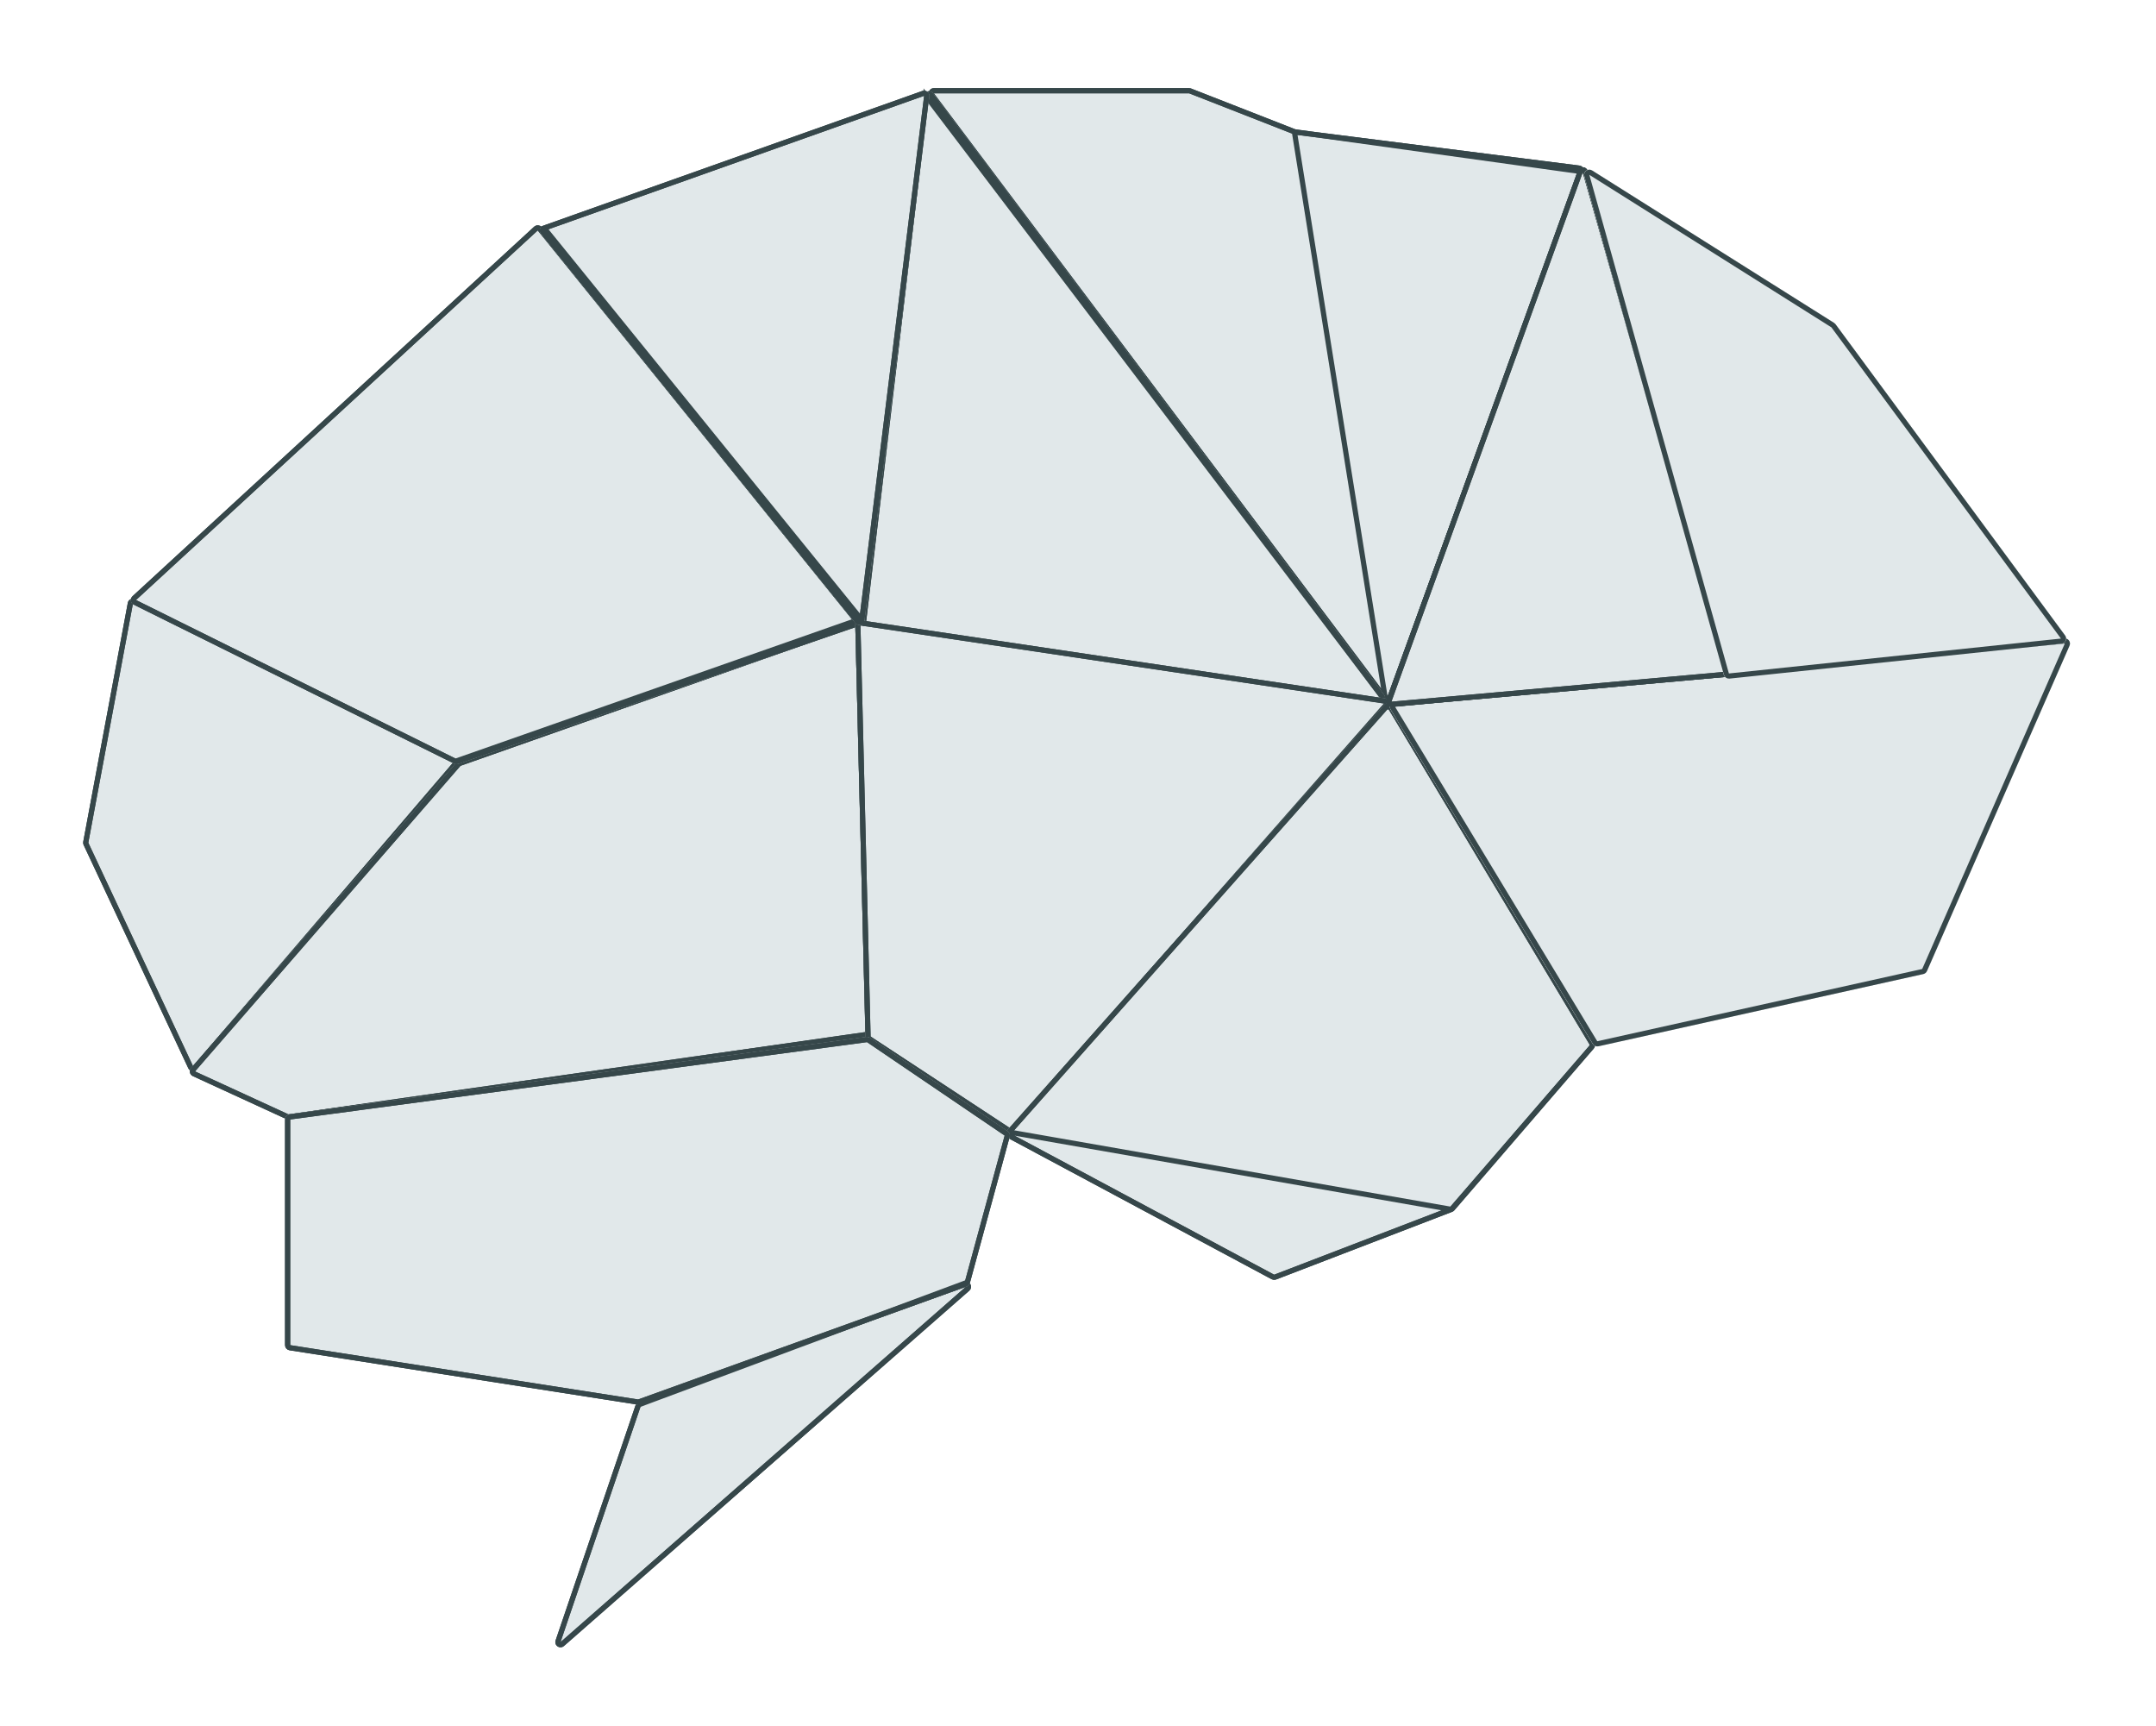 <svg width="416" height="333" viewBox="0 0 416 333" fill="none" xmlns="http://www.w3.org/2000/svg">
<g clip-path="url(#clip0_212_60)">
<g filter="url(#filter0_ddd_212_60)">
<path d="M87.849 137.235L26.087 106.588C25.493 106.293 24.781 106.648 24.66 107.3L16.059 153.392C16.021 153.598 16.048 153.811 16.137 154L36.343 197.098C36.651 197.755 37.535 197.876 38.007 197.324L88.164 138.781C88.588 138.286 88.433 137.525 87.849 137.235Z" fill="#E1E8EA"/>
<g style="mix-blend-mode:overlay">
<path d="M25.865 107.036L25.865 107.036L87.627 137.683C87.919 137.828 87.996 138.208 87.784 138.456L37.628 196.999L37.627 196.999C37.392 197.274 36.95 197.215 36.795 196.886L16.589 153.788L16.589 153.787C16.545 153.694 16.531 153.587 16.55 153.484C16.55 153.484 16.55 153.484 16.55 153.484L25.151 107.392C25.212 107.066 25.568 106.888 25.865 107.036Z" fill="#E1E8EA"/>
<path d="M25.865 107.036L25.865 107.036L87.627 137.683C87.919 137.828 87.996 138.208 87.784 138.456L37.628 196.999L37.627 196.999C37.392 197.274 36.95 197.215 36.795 196.886L16.589 153.788L16.589 153.787C16.545 153.694 16.531 153.587 16.55 153.484C16.55 153.484 16.55 153.484 16.55 153.484L25.151 107.392C25.212 107.066 25.568 106.888 25.865 107.036Z" stroke="#36474A"/>
</g>
<path d="M25.865 107.036L87.627 137.683C87.919 137.828 87.996 138.209 87.784 138.456L37.628 196.999C37.392 197.274 36.949 197.214 36.795 196.886L16.589 153.788C16.545 153.693 16.531 153.587 16.55 153.484L25.151 107.392C25.212 107.066 25.568 106.888 25.865 107.036Z" stroke="#36474A"/>
</g>
<g filter="url(#filter1_ddd_212_60)">
<path d="M88.518 137.797L164.702 110.957C165.343 110.732 166.017 111.197 166.034 111.876L167.978 190.072C167.99 190.579 167.621 191.016 167.119 191.087L55.791 206.958C55.601 206.986 55.407 206.957 55.233 206.877L37.212 198.596C36.606 198.317 36.438 197.535 36.875 197.031L88.095 138.084C88.209 137.953 88.354 137.854 88.518 137.797Z" fill="#E1E8EA"/>
<g style="mix-blend-mode:overlay">
<path d="M88.682 138.269L88.684 138.269L164.868 111.429C165.189 111.316 165.526 111.549 165.534 111.889L167.478 190.084C167.484 190.339 167.299 190.557 167.049 190.592L167.048 190.592L55.721 206.463L55.718 206.464C55.626 206.477 55.53 206.463 55.441 206.423L37.422 198.142C37.118 198.002 37.034 197.611 37.253 197.359L88.472 138.412L88.473 138.412C88.53 138.346 88.602 138.297 88.682 138.269Z" fill="#E1E8EA"/>
<path d="M88.682 138.269L88.684 138.269L164.868 111.429C165.189 111.316 165.526 111.549 165.534 111.889L167.478 190.084C167.484 190.339 167.299 190.557 167.049 190.592L167.048 190.592L55.721 206.463L55.718 206.464C55.626 206.477 55.53 206.463 55.441 206.423L37.422 198.142C37.118 198.002 37.034 197.611 37.253 197.359L88.472 138.412L88.473 138.412C88.53 138.346 88.602 138.297 88.682 138.269Z" stroke="#36474A"/>
</g>
<path d="M88.684 138.268L164.868 111.429C165.189 111.316 165.526 111.548 165.534 111.888L167.478 190.085C167.484 190.338 167.3 190.556 167.049 190.592L55.721 206.463C55.626 206.477 55.529 206.463 55.441 206.423L37.421 198.141C37.118 198.002 37.034 197.611 37.253 197.359L88.472 138.412C88.529 138.347 88.602 138.297 88.684 138.268Z" stroke="#36474A"/>
</g>
<g filter="url(#filter2_ddd_212_60)">
<path d="M165.603 110.39L104.531 34.829C104.168 34.38 103.501 34.331 103.076 34.722L25.571 106.015C25.055 106.49 25.175 107.335 25.804 107.647L87.626 138.314C87.865 138.433 88.142 138.451 88.395 138.364L165.15 111.964C165.806 111.739 166.039 110.93 165.603 110.39Z" fill="#E1E8EA"/>
<g style="mix-blend-mode:overlay">
<path d="M87.848 137.866L87.848 137.866C87.968 137.926 88.106 137.935 88.233 137.891L164.988 111.491L164.988 111.491C165.315 111.379 165.432 110.974 165.214 110.704L87.848 137.866ZM87.848 137.866L26.026 107.199C26.026 107.199 26.026 107.199 26.026 107.199C25.712 107.043 25.652 106.62 25.91 106.383L103.415 35.09C103.415 35.09 103.415 35.09 103.415 35.09C103.627 34.894 103.961 34.919 104.142 35.143L165.214 110.704L87.848 137.866Z" fill="#E1E8EA"/>
<path d="M87.848 137.866L87.848 137.866C87.968 137.926 88.106 137.935 88.233 137.891L164.988 111.491L164.988 111.491C165.315 111.379 165.432 110.974 165.214 110.704L87.848 137.866ZM87.848 137.866L26.026 107.199C26.026 107.199 26.026 107.199 26.026 107.199C25.712 107.043 25.652 106.62 25.91 106.383L103.415 35.09C103.415 35.09 103.415 35.09 103.415 35.09C103.627 34.894 103.961 34.919 104.142 35.143L165.214 110.704L87.848 137.866Z" stroke="#36474A"/>
</g>
<path d="M104.142 35.143L165.214 110.704C165.432 110.974 165.316 111.379 164.988 111.491L88.233 137.891C88.106 137.935 87.968 137.926 87.848 137.866L26.026 107.199C25.712 107.043 25.651 106.62 25.91 106.383L103.415 35.09C103.627 34.894 103.961 34.919 104.142 35.143Z" stroke="#36474A"/>
</g>
<g filter="url(#filter3_ddd_212_60)">
<path d="M229.434 8H180.188C179.364 8 178.894 8.942 179.389 9.601L266.892 126.025C267.369 126.66 268.359 126.513 268.631 125.767L305.572 24.273C305.791 23.671 305.394 23.02 304.758 22.939L250.172 16.008C250.09 15.998 250.01 15.977 249.933 15.947L229.798 8.069C229.682 8.023 229.558 8 229.434 8Z" fill="#E1E8EA"/>
<g style="mix-blend-mode:overlay">
<path d="M267.291 125.725L267.292 125.725C267.53 126.042 268.025 125.969 268.161 125.596L267.291 125.725ZM267.291 125.725L179.789 9.301C179.789 9.301 179.788 9.3 179.788 9.3C179.541 8.97 179.777 8.5 180.188 8.5H229.434C229.495 8.5 229.558 8.512 229.615 8.534L229.616 8.534L249.751 16.413L249.751 16.413M267.291 125.725L249.751 16.413M249.751 16.413C249.866 16.458 249.986 16.489 250.109 16.504C250.109 16.504 250.109 16.504 250.109 16.504L304.695 23.435C305.013 23.476 305.211 23.801 305.102 24.102L249.751 16.413ZM305.102 24.103L268.161 125.596L305.102 24.103Z" fill="#E1E8EA"/>
<path d="M267.291 125.725L267.292 125.725C267.53 126.042 268.025 125.969 268.161 125.596L267.291 125.725ZM267.291 125.725L179.789 9.301C179.789 9.301 179.788 9.3 179.788 9.3C179.541 8.97 179.777 8.5 180.188 8.5H229.434C229.495 8.5 229.558 8.512 229.615 8.534L229.616 8.534L249.751 16.413L249.751 16.413M267.291 125.725L249.751 16.413M249.751 16.413C249.866 16.458 249.986 16.489 250.109 16.504C250.109 16.504 250.109 16.504 250.109 16.504L304.695 23.435C305.013 23.476 305.211 23.801 305.102 24.102L249.751 16.413ZM305.102 24.103L268.161 125.596L305.102 24.103Z" stroke="#36474A"/>
</g>
<path d="M180.188 8.5H229.434C229.496 8.5 229.558 8.512 229.616 8.534L249.751 16.413C249.866 16.458 249.986 16.489 250.109 16.504L304.695 23.435C305.013 23.476 305.212 23.801 305.102 24.102L268.161 125.596C268.025 125.969 267.53 126.042 267.291 125.725L179.789 9.3C179.541 8.971 179.776 8.5 180.188 8.5Z" stroke="#36474A"/>
</g>
<g filter="url(#filter4_ddd_212_60)">
<path d="M179.998 8.997L267.043 125.057C267.578 125.771 266.979 126.776 266.096 126.646L166.962 112.045C166.427 111.966 166.051 111.475 166.115 110.937L178.205 9.478C178.311 8.583 179.456 8.275 179.998 8.997Z" fill="#E1E8EA"/>
<g style="mix-blend-mode:overlay">
<path d="M178.701 9.537L178.701 9.538L166.611 110.996C166.611 110.996 166.611 110.996 166.611 110.996C166.579 111.265 166.767 111.511 167.034 111.55C167.034 111.55 167.034 111.55 167.035 111.55L266.169 126.151C266.611 126.216 266.91 125.714 266.643 125.357L178.701 9.537ZM178.701 9.537C178.754 9.091 179.326 8.935 179.598 9.297C179.598 9.297 179.598 9.297 179.598 9.297L266.642 125.357L178.701 9.537Z" fill="#E1E8EA"/>
<path d="M178.701 9.537L178.701 9.538L166.611 110.996C166.611 110.996 166.611 110.996 166.611 110.996C166.579 111.265 166.767 111.511 167.034 111.55C167.034 111.55 167.034 111.55 167.035 111.55L266.169 126.151C266.611 126.216 266.91 125.714 266.643 125.357L178.701 9.537ZM178.701 9.537C178.754 9.091 179.326 8.935 179.598 9.297C179.598 9.297 179.598 9.297 179.598 9.297L266.642 125.357L178.701 9.537Z" stroke="#36474A"/>
</g>
<path d="M179.598 9.297L266.643 125.357C266.91 125.714 266.611 126.216 266.17 126.151L167.035 111.55C166.767 111.511 166.58 111.265 166.612 110.996L178.701 9.538C178.755 9.09 179.327 8.936 179.598 9.297Z" stroke="#36474A"/>
</g>
<g filter="url(#filter5_ddd_212_60)">
<path d="M167.438 191.788L194.43 209.523C194.847 209.796 195.401 209.722 195.73 209.347L267.788 127.379C268.311 126.784 267.968 125.846 267.184 125.729L166.176 110.675C165.562 110.584 165.014 111.068 165.029 111.689L166.987 190.976C166.995 191.304 167.164 191.607 167.438 191.788Z" fill="#E1E8EA"/>
<g style="mix-blend-mode:overlay">
<path d="M195.354 209.017L195.354 209.017C195.19 209.204 194.913 209.242 194.703 209.105L167.713 191.371C167.713 191.371 167.713 191.371 167.713 191.371C167.574 191.279 167.49 191.127 167.486 190.964L167.486 190.964L165.528 111.677C165.528 111.677 165.528 111.677 165.528 111.677C165.521 111.366 165.795 111.124 166.102 111.17C166.102 111.17 166.102 111.17 166.102 111.17L267.11 126.224C267.502 126.282 267.674 126.751 267.412 127.049L195.354 209.017Z" fill="#E1E8EA"/>
<path d="M195.354 209.017L195.354 209.017C195.19 209.204 194.913 209.242 194.703 209.105L167.713 191.371C167.713 191.371 167.713 191.371 167.713 191.371C167.574 191.279 167.49 191.127 167.486 190.964L167.486 190.964L165.528 111.677C165.528 111.677 165.528 111.677 165.528 111.677C165.521 111.366 165.795 111.124 166.102 111.17C166.102 111.17 166.102 111.17 166.102 111.17L267.11 126.224C267.502 126.282 267.674 126.751 267.412 127.049L195.354 209.017Z" stroke="#36474A"/>
</g>
<path d="M167.711 191.37L194.704 209.105C194.912 209.242 195.189 209.204 195.354 209.017L267.411 127.049C267.673 126.751 267.501 126.282 267.11 126.224L166.102 111.17C165.795 111.124 165.521 111.366 165.528 111.677L167.486 190.964C167.49 191.128 167.574 191.28 167.711 191.37ZM167.711 191.37L167.437 191.788" stroke="#36474A"/>
</g>
<g filter="url(#filter6_ddd_212_60)">
<path d="M177.974 8.542L104.83 34.528C104.18 34.758 103.954 35.562 104.387 36.098L165.019 111.167C165.574 111.853 166.681 111.537 166.79 110.661L179.301 9.607C179.392 8.869 178.675 8.293 177.974 8.542Z" fill="#E1E8EA"/>
<g style="mix-blend-mode:overlay">
<path d="M104.997 34.999L104.997 34.999C104.672 35.114 104.559 35.516 104.776 35.784L165.407 110.853C165.407 110.853 165.407 110.853 165.408 110.853C165.685 111.196 166.239 111.038 166.293 110.6L104.997 34.999ZM104.997 34.999L178.141 9.013C178.491 8.889 178.85 9.177 178.804 9.546L166.293 110.599L104.997 34.999Z" fill="#E1E8EA"/>
<path d="M104.997 34.999L104.997 34.999C104.672 35.114 104.559 35.516 104.776 35.784L165.407 110.853C165.407 110.853 165.407 110.853 165.408 110.853C165.685 111.196 166.239 111.038 166.293 110.6L104.997 34.999ZM104.997 34.999L178.141 9.013C178.491 8.889 178.85 9.177 178.804 9.546L166.293 110.599L104.997 34.999Z" stroke="#36474A"/>
</g>
<path d="M104.996 34.999L178.14 9.013C178.491 8.889 178.849 9.177 178.804 9.546L166.292 110.6C166.238 111.038 165.684 111.196 165.407 110.852L104.775 35.784C104.558 35.516 104.672 35.114 104.996 34.999Z" stroke="#36474A"/>
</g>
<g filter="url(#filter7_ddd_212_60)">
<path d="M194.34 209.053L267.095 127.02C267.544 126.515 268.354 126.59 268.701 127.169L307.628 192.092C307.85 192.462 307.81 192.933 307.528 193.259L280.609 224.49C280.501 224.615 280.364 224.711 280.21 224.77L246.205 237.836C245.934 237.94 245.63 237.921 245.374 237.784L194.616 210.598C194.047 210.293 193.912 209.536 194.34 209.053Z" fill="#E1E8EA"/>
<g style="mix-blend-mode:overlay">
<path d="M268.272 127.426L268.272 127.426C268.099 127.138 267.694 127.099 267.469 127.352L268.272 127.426ZM268.272 127.426L307.199 192.349L307.199 192.349M268.272 127.426L307.199 192.349M307.199 192.349C307.31 192.535 307.289 192.77 307.149 192.932L307.149 192.932M307.199 192.349L307.149 192.932M307.149 192.932L280.23 224.163C280.23 224.163 280.23 224.163 280.23 224.163C280.176 224.226 280.108 224.273 280.031 224.303L280.03 224.303M307.149 192.932L280.03 224.303M280.03 224.303L246.025 237.369C245.89 237.421 245.737 237.412 245.609 237.343L194.852 210.157C194.567 210.005 194.5 209.626 194.714 209.385M280.03 224.303L194.714 209.385M194.714 209.385L267.468 127.352L194.714 209.385Z" fill="#E1E8EA"/>
<path d="M268.272 127.426L268.272 127.426C268.099 127.138 267.694 127.099 267.469 127.352L268.272 127.426ZM268.272 127.426L307.199 192.349L307.199 192.349M268.272 127.426L307.199 192.349M307.199 192.349C307.31 192.535 307.289 192.77 307.149 192.932L307.149 192.932M307.199 192.349L307.149 192.932M307.149 192.932L280.23 224.163C280.23 224.163 280.23 224.163 280.23 224.163C280.176 224.226 280.108 224.273 280.031 224.303L280.03 224.303M307.149 192.932L280.03 224.303M280.03 224.303L246.025 237.369C245.89 237.421 245.737 237.412 245.609 237.343L194.852 210.157C194.567 210.005 194.5 209.626 194.714 209.385M280.03 224.303L194.714 209.385M194.714 209.385L267.468 127.352L194.714 209.385Z" stroke="#36474A"/>
</g>
<path d="M267.469 127.352L194.714 209.385C194.5 209.626 194.567 210.005 194.852 210.157L245.61 237.343C245.738 237.412 245.89 237.421 246.026 237.369L280.03 224.303C280.107 224.274 280.176 224.226 280.23 224.163L307.149 192.933C307.29 192.77 307.31 192.534 307.2 192.349L268.272 127.426C268.099 127.137 267.694 127.099 267.469 127.352ZM267.469 127.352L267.098 127.023" stroke="#36474A"/>
</g>
<g filter="url(#filter8_ddd_212_60)">
<path d="M398.308 114.16L269.086 126.35C268.352 126.42 267.943 127.232 268.324 127.863L307.337 192.385C307.559 192.753 307.991 192.937 308.41 192.844L371.107 178.908C371.419 178.839 371.678 178.625 371.806 178.333L399.318 115.557C399.624 114.858 399.067 114.088 398.308 114.16Z" fill="#E1E8EA"/>
<g style="mix-blend-mode:overlay">
<path d="M398.308 114.16L269.086 126.35C268.352 126.42 267.943 127.232 268.324 127.863L307.337 192.385C307.559 192.753 307.991 192.937 308.41 192.844L371.107 178.908C371.419 178.839 371.678 178.625 371.806 178.333L399.318 115.557C399.624 114.858 399.067 114.088 398.308 114.16Z" fill="#E1E8EA"/>
</g>
<path d="M269.132 126.848L398.354 114.657C398.734 114.622 399.012 115.007 398.859 115.356L371.347 178.132C371.283 178.278 371.154 178.385 370.998 178.42L308.3 192.356C308.091 192.403 307.875 192.31 307.764 192.127L268.751 127.605C268.56 127.289 268.765 126.883 269.132 126.848Z" stroke="#36474A"/>
</g>
<g filter="url(#filter9_ddd_212_60)">
<path d="M268.005 126.194L268.005 126.194L304.916 24.09L304.916 24.09C305.081 23.633 305.734 23.656 305.866 24.123L333.19 120.476C333.276 120.777 333.066 121.082 332.754 121.11L268.519 126.862C268.519 126.862 268.519 126.862 268.519 126.862C268.155 126.895 267.88 126.538 268.005 126.194Z" fill="#E1E8EA" stroke="#36474A"/>
<g style="mix-blend-mode:overlay">
<path d="M268.005 126.194L268.005 126.194L304.916 24.09L304.916 24.09C305.081 23.633 305.734 23.656 305.866 24.123L333.19 120.476C333.276 120.777 333.066 121.082 332.754 121.11L268.519 126.862C268.519 126.862 268.519 126.862 268.519 126.862C268.155 126.895 267.88 126.538 268.005 126.194Z" fill="#E1E8EA"/>
<path d="M268.005 126.194L268.005 126.194L304.916 24.09L304.916 24.09C305.081 23.633 305.734 23.656 305.866 24.123L333.19 120.476C333.276 120.777 333.066 121.082 332.754 121.11L268.519 126.862C268.519 126.862 268.519 126.862 268.519 126.862C268.155 126.895 267.88 126.538 268.005 126.194Z" stroke="#36474A"/>
</g>
<path d="M332.753 121.11L268.519 126.862C268.154 126.895 267.879 126.538 268.004 126.194L304.915 24.09C305.08 23.633 305.733 23.656 305.866 24.123L333.19 120.475C333.275 120.777 333.065 121.082 332.753 121.11Z" stroke="#36474A"/>
</g>
<g filter="url(#filter10_ddd_212_60)">
<path d="M397.763 115.182L333.694 121.912C333.209 121.963 332.758 121.656 332.627 121.187L305.699 24.999C305.453 24.117 306.421 23.395 307.195 23.883L353.899 53.3C354.004 53.366 354.096 53.452 354.17 53.552L398.463 113.594C398.922 114.216 398.532 115.102 397.763 115.182Z" fill="#E1E8EA"/>
<g style="mix-blend-mode:overlay">
<path d="M397.763 115.182L333.694 121.912C333.209 121.963 332.758 121.656 332.627 121.187L305.699 24.999C305.453 24.117 306.421 23.395 307.195 23.883L353.899 53.3C354.004 53.366 354.096 53.452 354.17 53.552L398.463 113.594C398.922 114.216 398.532 115.102 397.763 115.182Z" fill="#E1E8EA"/>
</g>
<path d="M397.712 114.685L333.643 121.415C333.4 121.44 333.175 121.287 333.109 121.052L306.182 24.864C306.059 24.424 306.543 24.062 306.93 24.306L353.633 53.723C353.686 53.756 353.732 53.799 353.769 53.849L398.062 113.891C398.291 114.202 398.096 114.645 397.712 114.685Z" stroke="#36474A" stroke-linejoin="round"/>
</g>
<g filter="url(#filter11_ddd_212_60)">
<path d="M187.024 239.985L108.808 308.539C108.038 309.214 106.872 308.434 107.202 307.465L122.845 261.456C122.943 261.168 123.167 260.94 123.453 260.837L186.026 238.292C187.065 237.918 187.855 239.257 187.024 239.985Z" fill="#E1E8EA"/>
<g style="mix-blend-mode:overlay">
<path d="M186.694 239.609L186.694 239.609L108.478 308.163L108.478 308.163C108.093 308.501 107.51 308.111 107.675 307.626L107.675 307.626L123.318 261.617C123.367 261.473 123.48 261.359 123.622 261.308L123.622 261.308L186.195 238.763C186.195 238.763 186.195 238.763 186.195 238.763C186.716 238.575 187.109 239.246 186.694 239.609Z" fill="#E1E8EA"/>
<path d="M186.694 239.609L186.694 239.609L108.478 308.163L108.478 308.163C108.093 308.501 107.51 308.111 107.675 307.626L107.675 307.626L123.318 261.617C123.367 261.473 123.48 261.359 123.622 261.308L123.622 261.308L186.195 238.763C186.195 238.763 186.195 238.763 186.195 238.763C186.716 238.575 187.109 239.246 186.694 239.609Z" stroke="#36474A"/>
</g>
<path d="M186.694 239.609L108.478 308.163C108.093 308.5 107.511 308.11 107.675 307.626L123.318 261.617C123.367 261.473 123.479 261.359 123.622 261.307L186.195 238.763C186.715 238.575 187.11 239.245 186.694 239.609Z" stroke="#36474A"/>
</g>
<g filter="url(#filter12_ddd_212_60)">
<path d="M55 206.962V250.494C55 250.987 55.359 251.406 55.846 251.482L122.975 261.961C123.141 261.986 123.311 261.97 123.469 261.913L186.511 239.176C186.818 239.066 187.051 238.813 187.137 238.499L194.812 210.327C194.925 209.914 194.762 209.476 194.409 209.236L167.848 191.214C167.644 191.076 167.397 191.018 167.153 191.051L55.867 205.971C55.371 206.038 55 206.461 55 206.962Z" fill="#E1E8EA"/>
<g style="mix-blend-mode:overlay">
<path d="M123.469 261.913L123.299 261.443L186.341 238.706L186.342 238.705C186.495 238.651 186.611 238.525 186.655 238.368L123.469 261.913ZM123.469 261.913L123.299 261.443C123.221 261.471 123.136 261.479 123.051 261.467C123.05 261.467 123.05 261.467 123.049 261.467L55.923 250.988C55.679 250.95 55.5 250.741 55.5 250.494V206.962C55.5 206.712 55.685 206.5 55.934 206.467C55.934 206.467 55.934 206.467 55.934 206.467L167.219 191.547L167.22 191.547C167.342 191.53 167.465 191.559 167.568 191.628C167.568 191.628 167.568 191.628 167.568 191.628L194.128 209.65C194.305 209.77 194.386 209.989 194.33 210.195L194.33 210.196L186.655 238.367L123.469 261.913Z" fill="#E1E8EA"/>
<path d="M123.469 261.913L123.299 261.443L186.341 238.706L186.342 238.705C186.495 238.651 186.611 238.525 186.655 238.368L123.469 261.913ZM123.469 261.913L123.299 261.443C123.221 261.471 123.136 261.479 123.051 261.467C123.05 261.467 123.05 261.467 123.049 261.467L55.923 250.988C55.679 250.95 55.5 250.741 55.5 250.494V206.962C55.5 206.712 55.685 206.5 55.934 206.467C55.934 206.467 55.934 206.467 55.934 206.467L167.219 191.547L167.22 191.547C167.342 191.53 167.465 191.559 167.568 191.628C167.568 191.628 167.568 191.628 167.568 191.628L194.128 209.65C194.305 209.77 194.386 209.989 194.33 210.195L194.33 210.196L186.655 238.367L123.469 261.913Z" stroke="#36474A"/>
</g>
<path d="M55.5 250.494V206.962C55.5 206.712 55.685 206.5 55.934 206.467L167.22 191.546C167.342 191.53 167.465 191.559 167.567 191.628L194.128 209.65C194.305 209.77 194.386 209.989 194.33 210.195L186.654 238.367C186.611 238.524 186.495 238.651 186.341 238.706L123.299 261.443C123.22 261.471 123.135 261.479 123.052 261.467L55.923 250.988C55.679 250.95 55.5 250.74 55.5 250.494Z" stroke="#36474A"/>
</g>
</g>
<defs>
<filter id="filter0_ddd_212_60" x="0.042" y="98.483" width="104.363" height="123.19" filterUnits="userSpaceOnUse" color-interpolation-filters="sRGB">
<feFlood flood-opacity="0" result="BackgroundImageFix"/>
<feColorMatrix in="SourceAlpha" type="matrix" values="0 0 0 0 0 0 0 0 0 0 0 0 0 0 0 0 0 0 127 0" result="hardAlpha"/>
<feOffset dy="1"/>
<feGaussianBlur stdDeviation="2"/>
<feColorMatrix type="matrix" values="0 0 0 0 0 0 0 0 0 0 0 0 0 0 0 0 0 0 0.1 0"/>
<feBlend mode="normal" in2="BackgroundImageFix" result="effect1_dropShadow_212_60"/>
<feColorMatrix in="SourceAlpha" type="matrix" values="0 0 0 0 0 0 0 0 0 0 0 0 0 0 0 0 0 0 127 0" result="hardAlpha"/>
<feOffset dy="8"/>
<feGaussianBlur stdDeviation="8"/>
<feColorMatrix type="matrix" values="0 0 0 0 0 0 0 0 0 0 0 0 0 0 0 0 0 0 0.05 0"/>
<feBlend mode="normal" in2="effect1_dropShadow_212_60" result="effect2_dropShadow_212_60"/>
<feColorMatrix in="SourceAlpha" type="matrix" values="0 0 0 0 0 0 0 0 0 0 0 0 0 0 0 0 0 0 127 0" result="hardAlpha"/>
<feOffset/>
<feColorMatrix type="matrix" values="0 0 0 0 0 0 0 0 0 0 0 0 0 0 0 0 0 0 0.03 0"/>
<feBlend mode="normal" in2="effect2_dropShadow_212_60" result="effect3_dropShadow_212_60"/>
<feBlend mode="normal" in="SourceGraphic" in2="effect3_dropShadow_212_60" result="shape"/>
</filter>
<filter id="filter1_ddd_212_60" x="20.63" y="102.9" width="163.349" height="128.069" filterUnits="userSpaceOnUse" color-interpolation-filters="sRGB">
<feFlood flood-opacity="0" result="BackgroundImageFix"/>
<feColorMatrix in="SourceAlpha" type="matrix" values="0 0 0 0 0 0 0 0 0 0 0 0 0 0 0 0 0 0 127 0" result="hardAlpha"/>
<feOffset dy="1"/>
<feGaussianBlur stdDeviation="2"/>
<feColorMatrix type="matrix" values="0 0 0 0 0 0 0 0 0 0 0 0 0 0 0 0 0 0 0.1 0"/>
<feBlend mode="normal" in2="BackgroundImageFix" result="effect1_dropShadow_212_60"/>
<feColorMatrix in="SourceAlpha" type="matrix" values="0 0 0 0 0 0 0 0 0 0 0 0 0 0 0 0 0 0 127 0" result="hardAlpha"/>
<feOffset dy="8"/>
<feGaussianBlur stdDeviation="8"/>
<feColorMatrix type="matrix" values="0 0 0 0 0 0 0 0 0 0 0 0 0 0 0 0 0 0 0.05 0"/>
<feBlend mode="normal" in2="effect1_dropShadow_212_60" result="effect2_dropShadow_212_60"/>
<feColorMatrix in="SourceAlpha" type="matrix" values="0 0 0 0 0 0 0 0 0 0 0 0 0 0 0 0 0 0 127 0" result="hardAlpha"/>
<feOffset/>
<feColorMatrix type="matrix" values="0 0 0 0 0 0 0 0 0 0 0 0 0 0 0 0 0 0 0.03 0"/>
<feBlend mode="normal" in2="effect2_dropShadow_212_60" result="effect3_dropShadow_212_60"/>
<feBlend mode="normal" in="SourceGraphic" in2="effect3_dropShadow_212_60" result="shape"/>
</filter>
<filter id="filter2_ddd_212_60" x="9.248" y="26.457" width="172.578" height="135.961" filterUnits="userSpaceOnUse" color-interpolation-filters="sRGB">
<feFlood flood-opacity="0" result="BackgroundImageFix"/>
<feColorMatrix in="SourceAlpha" type="matrix" values="0 0 0 0 0 0 0 0 0 0 0 0 0 0 0 0 0 0 127 0" result="hardAlpha"/>
<feOffset dy="1"/>
<feGaussianBlur stdDeviation="2"/>
<feColorMatrix type="matrix" values="0 0 0 0 0 0 0 0 0 0 0 0 0 0 0 0 0 0 0.1 0"/>
<feBlend mode="normal" in2="BackgroundImageFix" result="effect1_dropShadow_212_60"/>
<feColorMatrix in="SourceAlpha" type="matrix" values="0 0 0 0 0 0 0 0 0 0 0 0 0 0 0 0 0 0 127 0" result="hardAlpha"/>
<feOffset dy="8"/>
<feGaussianBlur stdDeviation="8"/>
<feColorMatrix type="matrix" values="0 0 0 0 0 0 0 0 0 0 0 0 0 0 0 0 0 0 0.05 0"/>
<feBlend mode="normal" in2="effect1_dropShadow_212_60" result="effect2_dropShadow_212_60"/>
<feColorMatrix in="SourceAlpha" type="matrix" values="0 0 0 0 0 0 0 0 0 0 0 0 0 0 0 0 0 0 127 0" result="hardAlpha"/>
<feOffset/>
<feColorMatrix type="matrix" values="0 0 0 0 0 0 0 0 0 0 0 0 0 0 0 0 0 0 0.03 0"/>
<feBlend mode="normal" in2="effect2_dropShadow_212_60" result="effect3_dropShadow_212_60"/>
<feBlend mode="normal" in="SourceGraphic" in2="effect3_dropShadow_212_60" result="shape"/>
</filter>
<filter id="filter3_ddd_212_60" x="163.187" y="0" width="158.446" height="150.425" filterUnits="userSpaceOnUse" color-interpolation-filters="sRGB">
<feFlood flood-opacity="0" result="BackgroundImageFix"/>
<feColorMatrix in="SourceAlpha" type="matrix" values="0 0 0 0 0 0 0 0 0 0 0 0 0 0 0 0 0 0 127 0" result="hardAlpha"/>
<feOffset dy="1"/>
<feGaussianBlur stdDeviation="2"/>
<feColorMatrix type="matrix" values="0 0 0 0 0 0 0 0 0 0 0 0 0 0 0 0 0 0 0.1 0"/>
<feBlend mode="normal" in2="BackgroundImageFix" result="effect1_dropShadow_212_60"/>
<feColorMatrix in="SourceAlpha" type="matrix" values="0 0 0 0 0 0 0 0 0 0 0 0 0 0 0 0 0 0 127 0" result="hardAlpha"/>
<feOffset dy="8"/>
<feGaussianBlur stdDeviation="8"/>
<feColorMatrix type="matrix" values="0 0 0 0 0 0 0 0 0 0 0 0 0 0 0 0 0 0 0.05 0"/>
<feBlend mode="normal" in2="effect1_dropShadow_212_60" result="effect2_dropShadow_212_60"/>
<feColorMatrix in="SourceAlpha" type="matrix" values="0 0 0 0 0 0 0 0 0 0 0 0 0 0 0 0 0 0 127 0" result="hardAlpha"/>
<feOffset/>
<feColorMatrix type="matrix" values="0 0 0 0 0 0 0 0 0 0 0 0 0 0 0 0 0 0 0.03 0"/>
<feBlend mode="normal" in2="effect2_dropShadow_212_60" result="effect3_dropShadow_212_60"/>
<feBlend mode="normal" in="SourceGraphic" in2="effect3_dropShadow_212_60" result="shape"/>
</filter>
<filter id="filter4_ddd_212_60" x="150.107" y="0.596" width="133.138" height="150.062" filterUnits="userSpaceOnUse" color-interpolation-filters="sRGB">
<feFlood flood-opacity="0" result="BackgroundImageFix"/>
<feColorMatrix in="SourceAlpha" type="matrix" values="0 0 0 0 0 0 0 0 0 0 0 0 0 0 0 0 0 0 127 0" result="hardAlpha"/>
<feOffset dy="1"/>
<feGaussianBlur stdDeviation="2"/>
<feColorMatrix type="matrix" values="0 0 0 0 0 0 0 0 0 0 0 0 0 0 0 0 0 0 0.1 0"/>
<feBlend mode="normal" in2="BackgroundImageFix" result="effect1_dropShadow_212_60"/>
<feColorMatrix in="SourceAlpha" type="matrix" values="0 0 0 0 0 0 0 0 0 0 0 0 0 0 0 0 0 0 127 0" result="hardAlpha"/>
<feOffset dy="8"/>
<feGaussianBlur stdDeviation="8"/>
<feColorMatrix type="matrix" values="0 0 0 0 0 0 0 0 0 0 0 0 0 0 0 0 0 0 0.05 0"/>
<feBlend mode="normal" in2="effect1_dropShadow_212_60" result="effect2_dropShadow_212_60"/>
<feColorMatrix in="SourceAlpha" type="matrix" values="0 0 0 0 0 0 0 0 0 0 0 0 0 0 0 0 0 0 127 0" result="hardAlpha"/>
<feOffset/>
<feColorMatrix type="matrix" values="0 0 0 0 0 0 0 0 0 0 0 0 0 0 0 0 0 0 0.03 0"/>
<feBlend mode="normal" in2="effect2_dropShadow_212_60" result="effect3_dropShadow_212_60"/>
<feBlend mode="normal" in="SourceGraphic" in2="effect3_dropShadow_212_60" result="shape"/>
</filter>
<filter id="filter5_ddd_212_60" x="149.028" y="102.664" width="135.01" height="131.023" filterUnits="userSpaceOnUse" color-interpolation-filters="sRGB">
<feFlood flood-opacity="0" result="BackgroundImageFix"/>
<feColorMatrix in="SourceAlpha" type="matrix" values="0 0 0 0 0 0 0 0 0 0 0 0 0 0 0 0 0 0 127 0" result="hardAlpha"/>
<feOffset dy="1"/>
<feGaussianBlur stdDeviation="2"/>
<feColorMatrix type="matrix" values="0 0 0 0 0 0 0 0 0 0 0 0 0 0 0 0 0 0 0.1 0"/>
<feBlend mode="normal" in2="BackgroundImageFix" result="effect1_dropShadow_212_60"/>
<feColorMatrix in="SourceAlpha" type="matrix" values="0 0 0 0 0 0 0 0 0 0 0 0 0 0 0 0 0 0 127 0" result="hardAlpha"/>
<feOffset dy="8"/>
<feGaussianBlur stdDeviation="8"/>
<feColorMatrix type="matrix" values="0 0 0 0 0 0 0 0 0 0 0 0 0 0 0 0 0 0 0.05 0"/>
<feBlend mode="normal" in2="effect1_dropShadow_212_60" result="effect2_dropShadow_212_60"/>
<feColorMatrix in="SourceAlpha" type="matrix" values="0 0 0 0 0 0 0 0 0 0 0 0 0 0 0 0 0 0 127 0" result="hardAlpha"/>
<feOffset/>
<feColorMatrix type="matrix" values="0 0 0 0 0 0 0 0 0 0 0 0 0 0 0 0 0 0 0.03 0"/>
<feBlend mode="normal" in2="effect2_dropShadow_212_60" result="effect3_dropShadow_212_60"/>
<feBlend mode="normal" in="SourceGraphic" in2="effect3_dropShadow_212_60" result="shape"/>
</filter>
<filter id="filter6_ddd_212_60" x="88.164" y="0.483" width="107.145" height="135.056" filterUnits="userSpaceOnUse" color-interpolation-filters="sRGB">
<feFlood flood-opacity="0" result="BackgroundImageFix"/>
<feColorMatrix in="SourceAlpha" type="matrix" values="0 0 0 0 0 0 0 0 0 0 0 0 0 0 0 0 0 0 127 0" result="hardAlpha"/>
<feOffset dy="1"/>
<feGaussianBlur stdDeviation="2"/>
<feColorMatrix type="matrix" values="0 0 0 0 0 0 0 0 0 0 0 0 0 0 0 0 0 0 0.1 0"/>
<feBlend mode="normal" in2="BackgroundImageFix" result="effect1_dropShadow_212_60"/>
<feColorMatrix in="SourceAlpha" type="matrix" values="0 0 0 0 0 0 0 0 0 0 0 0 0 0 0 0 0 0 127 0" result="hardAlpha"/>
<feOffset dy="8"/>
<feGaussianBlur stdDeviation="8"/>
<feColorMatrix type="matrix" values="0 0 0 0 0 0 0 0 0 0 0 0 0 0 0 0 0 0 0.05 0"/>
<feBlend mode="normal" in2="effect1_dropShadow_212_60" result="effect2_dropShadow_212_60"/>
<feColorMatrix in="SourceAlpha" type="matrix" values="0 0 0 0 0 0 0 0 0 0 0 0 0 0 0 0 0 0 127 0" result="hardAlpha"/>
<feOffset/>
<feColorMatrix type="matrix" values="0 0 0 0 0 0 0 0 0 0 0 0 0 0 0 0 0 0 0.03 0"/>
<feBlend mode="normal" in2="effect2_dropShadow_212_60" result="effect3_dropShadow_212_60"/>
<feBlend mode="normal" in="SourceGraphic" in2="effect3_dropShadow_212_60" result="shape"/>
</filter>
<filter id="filter7_ddd_212_60" x="178.088" y="118.649" width="145.683" height="143.253" filterUnits="userSpaceOnUse" color-interpolation-filters="sRGB">
<feFlood flood-opacity="0" result="BackgroundImageFix"/>
<feColorMatrix in="SourceAlpha" type="matrix" values="0 0 0 0 0 0 0 0 0 0 0 0 0 0 0 0 0 0 127 0" result="hardAlpha"/>
<feOffset dy="1"/>
<feGaussianBlur stdDeviation="2"/>
<feColorMatrix type="matrix" values="0 0 0 0 0 0 0 0 0 0 0 0 0 0 0 0 0 0 0.1 0"/>
<feBlend mode="normal" in2="BackgroundImageFix" result="effect1_dropShadow_212_60"/>
<feColorMatrix in="SourceAlpha" type="matrix" values="0 0 0 0 0 0 0 0 0 0 0 0 0 0 0 0 0 0 127 0" result="hardAlpha"/>
<feOffset dy="8"/>
<feGaussianBlur stdDeviation="8"/>
<feColorMatrix type="matrix" values="0 0 0 0 0 0 0 0 0 0 0 0 0 0 0 0 0 0 0.05 0"/>
<feBlend mode="normal" in2="effect1_dropShadow_212_60" result="effect2_dropShadow_212_60"/>
<feColorMatrix in="SourceAlpha" type="matrix" values="0 0 0 0 0 0 0 0 0 0 0 0 0 0 0 0 0 0 127 0" result="hardAlpha"/>
<feOffset/>
<feColorMatrix type="matrix" values="0 0 0 0 0 0 0 0 0 0 0 0 0 0 0 0 0 0 0.03 0"/>
<feBlend mode="normal" in2="effect2_dropShadow_212_60" result="effect3_dropShadow_212_60"/>
<feBlend mode="normal" in="SourceGraphic" in2="effect3_dropShadow_212_60" result="shape"/>
</filter>
<filter id="filter8_ddd_212_60" x="252.178" y="106.155" width="163.226" height="110.713" filterUnits="userSpaceOnUse" color-interpolation-filters="sRGB">
<feFlood flood-opacity="0" result="BackgroundImageFix"/>
<feColorMatrix in="SourceAlpha" type="matrix" values="0 0 0 0 0 0 0 0 0 0 0 0 0 0 0 0 0 0 127 0" result="hardAlpha"/>
<feOffset dy="1"/>
<feGaussianBlur stdDeviation="2"/>
<feColorMatrix type="matrix" values="0 0 0 0 0 0 0 0 0 0 0 0 0 0 0 0 0 0 0.1 0"/>
<feBlend mode="normal" in2="BackgroundImageFix" result="effect1_dropShadow_212_60"/>
<feColorMatrix in="SourceAlpha" type="matrix" values="0 0 0 0 0 0 0 0 0 0 0 0 0 0 0 0 0 0 127 0" result="hardAlpha"/>
<feOffset dy="8"/>
<feGaussianBlur stdDeviation="8"/>
<feColorMatrix type="matrix" values="0 0 0 0 0 0 0 0 0 0 0 0 0 0 0 0 0 0 0.05 0"/>
<feBlend mode="normal" in2="effect1_dropShadow_212_60" result="effect2_dropShadow_212_60"/>
<feColorMatrix in="SourceAlpha" type="matrix" values="0 0 0 0 0 0 0 0 0 0 0 0 0 0 0 0 0 0 127 0" result="hardAlpha"/>
<feOffset/>
<feColorMatrix type="matrix" values="0 0 0 0 0 0 0 0 0 0 0 0 0 0 0 0 0 0 0.03 0"/>
<feBlend mode="normal" in2="effect2_dropShadow_212_60" result="effect3_dropShadow_212_60"/>
<feBlend mode="normal" in="SourceGraphic" in2="effect3_dropShadow_212_60" result="shape"/>
</filter>
<filter id="filter9_ddd_212_60" x="251.473" y="15.26" width="98.237" height="136.104" filterUnits="userSpaceOnUse" color-interpolation-filters="sRGB">
<feFlood flood-opacity="0" result="BackgroundImageFix"/>
<feColorMatrix in="SourceAlpha" type="matrix" values="0 0 0 0 0 0 0 0 0 0 0 0 0 0 0 0 0 0 127 0" result="hardAlpha"/>
<feOffset dy="1"/>
<feGaussianBlur stdDeviation="2"/>
<feColorMatrix type="matrix" values="0 0 0 0 0 0 0 0 0 0 0 0 0 0 0 0 0 0 0.1 0"/>
<feBlend mode="normal" in2="BackgroundImageFix" result="effect1_dropShadow_212_60"/>
<feColorMatrix in="SourceAlpha" type="matrix" values="0 0 0 0 0 0 0 0 0 0 0 0 0 0 0 0 0 0 127 0" result="hardAlpha"/>
<feOffset dy="8"/>
<feGaussianBlur stdDeviation="8"/>
<feColorMatrix type="matrix" values="0 0 0 0 0 0 0 0 0 0 0 0 0 0 0 0 0 0 0.05 0"/>
<feBlend mode="normal" in2="effect1_dropShadow_212_60" result="effect2_dropShadow_212_60"/>
<feColorMatrix in="SourceAlpha" type="matrix" values="0 0 0 0 0 0 0 0 0 0 0 0 0 0 0 0 0 0 127 0" result="hardAlpha"/>
<feOffset/>
<feColorMatrix type="matrix" values="0 0 0 0 0 0 0 0 0 0 0 0 0 0 0 0 0 0 0.03 0"/>
<feBlend mode="normal" in2="effect2_dropShadow_212_60" result="effect3_dropShadow_212_60"/>
<feBlend mode="normal" in="SourceGraphic" in2="effect3_dropShadow_212_60" result="shape"/>
</filter>
<filter id="filter10_ddd_212_60" x="289.66" y="15.726" width="125" height="130.192" filterUnits="userSpaceOnUse" color-interpolation-filters="sRGB">
<feFlood flood-opacity="0" result="BackgroundImageFix"/>
<feColorMatrix in="SourceAlpha" type="matrix" values="0 0 0 0 0 0 0 0 0 0 0 0 0 0 0 0 0 0 127 0" result="hardAlpha"/>
<feOffset dy="1"/>
<feGaussianBlur stdDeviation="2"/>
<feColorMatrix type="matrix" values="0 0 0 0 0 0 0 0 0 0 0 0 0 0 0 0 0 0 0.1 0"/>
<feBlend mode="normal" in2="BackgroundImageFix" result="effect1_dropShadow_212_60"/>
<feColorMatrix in="SourceAlpha" type="matrix" values="0 0 0 0 0 0 0 0 0 0 0 0 0 0 0 0 0 0 127 0" result="hardAlpha"/>
<feOffset dy="8"/>
<feGaussianBlur stdDeviation="8"/>
<feColorMatrix type="matrix" values="0 0 0 0 0 0 0 0 0 0 0 0 0 0 0 0 0 0 0.05 0"/>
<feBlend mode="normal" in2="effect1_dropShadow_212_60" result="effect2_dropShadow_212_60"/>
<feColorMatrix in="SourceAlpha" type="matrix" values="0 0 0 0 0 0 0 0 0 0 0 0 0 0 0 0 0 0 127 0" result="hardAlpha"/>
<feOffset/>
<feColorMatrix type="matrix" values="0 0 0 0 0 0 0 0 0 0 0 0 0 0 0 0 0 0 0.03 0"/>
<feBlend mode="normal" in2="effect2_dropShadow_212_60" result="effect3_dropShadow_212_60"/>
<feBlend mode="normal" in="SourceGraphic" in2="effect3_dropShadow_212_60" result="shape"/>
</filter>
<filter id="filter11_ddd_212_60" x="91.144" y="230.228" width="112.227" height="102.565" filterUnits="userSpaceOnUse" color-interpolation-filters="sRGB">
<feFlood flood-opacity="0" result="BackgroundImageFix"/>
<feColorMatrix in="SourceAlpha" type="matrix" values="0 0 0 0 0 0 0 0 0 0 0 0 0 0 0 0 0 0 127 0" result="hardAlpha"/>
<feOffset dy="1"/>
<feGaussianBlur stdDeviation="2"/>
<feColorMatrix type="matrix" values="0 0 0 0 0 0 0 0 0 0 0 0 0 0 0 0 0 0 0.1 0"/>
<feBlend mode="normal" in2="BackgroundImageFix" result="effect1_dropShadow_212_60"/>
<feColorMatrix in="SourceAlpha" type="matrix" values="0 0 0 0 0 0 0 0 0 0 0 0 0 0 0 0 0 0 127 0" result="hardAlpha"/>
<feOffset dy="8"/>
<feGaussianBlur stdDeviation="8"/>
<feColorMatrix type="matrix" values="0 0 0 0 0 0 0 0 0 0 0 0 0 0 0 0 0 0 0.05 0"/>
<feBlend mode="normal" in2="effect1_dropShadow_212_60" result="effect2_dropShadow_212_60"/>
<feColorMatrix in="SourceAlpha" type="matrix" values="0 0 0 0 0 0 0 0 0 0 0 0 0 0 0 0 0 0 127 0" result="hardAlpha"/>
<feOffset/>
<feColorMatrix type="matrix" values="0 0 0 0 0 0 0 0 0 0 0 0 0 0 0 0 0 0 0.03 0"/>
<feBlend mode="normal" in2="effect2_dropShadow_212_60" result="effect3_dropShadow_212_60"/>
<feBlend mode="normal" in="SourceGraphic" in2="effect3_dropShadow_212_60" result="shape"/>
</filter>
<filter id="filter12_ddd_212_60" x="39" y="183.042" width="171.848" height="102.931" filterUnits="userSpaceOnUse" color-interpolation-filters="sRGB">
<feFlood flood-opacity="0" result="BackgroundImageFix"/>
<feColorMatrix in="SourceAlpha" type="matrix" values="0 0 0 0 0 0 0 0 0 0 0 0 0 0 0 0 0 0 127 0" result="hardAlpha"/>
<feOffset dy="1"/>
<feGaussianBlur stdDeviation="2"/>
<feColorMatrix type="matrix" values="0 0 0 0 0 0 0 0 0 0 0 0 0 0 0 0 0 0 0.1 0"/>
<feBlend mode="normal" in2="BackgroundImageFix" result="effect1_dropShadow_212_60"/>
<feColorMatrix in="SourceAlpha" type="matrix" values="0 0 0 0 0 0 0 0 0 0 0 0 0 0 0 0 0 0 127 0" result="hardAlpha"/>
<feOffset dy="8"/>
<feGaussianBlur stdDeviation="8"/>
<feColorMatrix type="matrix" values="0 0 0 0 0 0 0 0 0 0 0 0 0 0 0 0 0 0 0.05 0"/>
<feBlend mode="normal" in2="effect1_dropShadow_212_60" result="effect2_dropShadow_212_60"/>
<feColorMatrix in="SourceAlpha" type="matrix" values="0 0 0 0 0 0 0 0 0 0 0 0 0 0 0 0 0 0 127 0" result="hardAlpha"/>
<feOffset/>
<feColorMatrix type="matrix" values="0 0 0 0 0 0 0 0 0 0 0 0 0 0 0 0 0 0 0.03 0"/>
<feBlend mode="normal" in2="effect2_dropShadow_212_60" result="effect3_dropShadow_212_60"/>
<feBlend mode="normal" in="SourceGraphic" in2="effect3_dropShadow_212_60" result="shape"/>
</filter>
<clipPath id="clip0_212_60">
<rect width="416" height="333" fill="white"/>
</clipPath>
</defs>
</svg>
